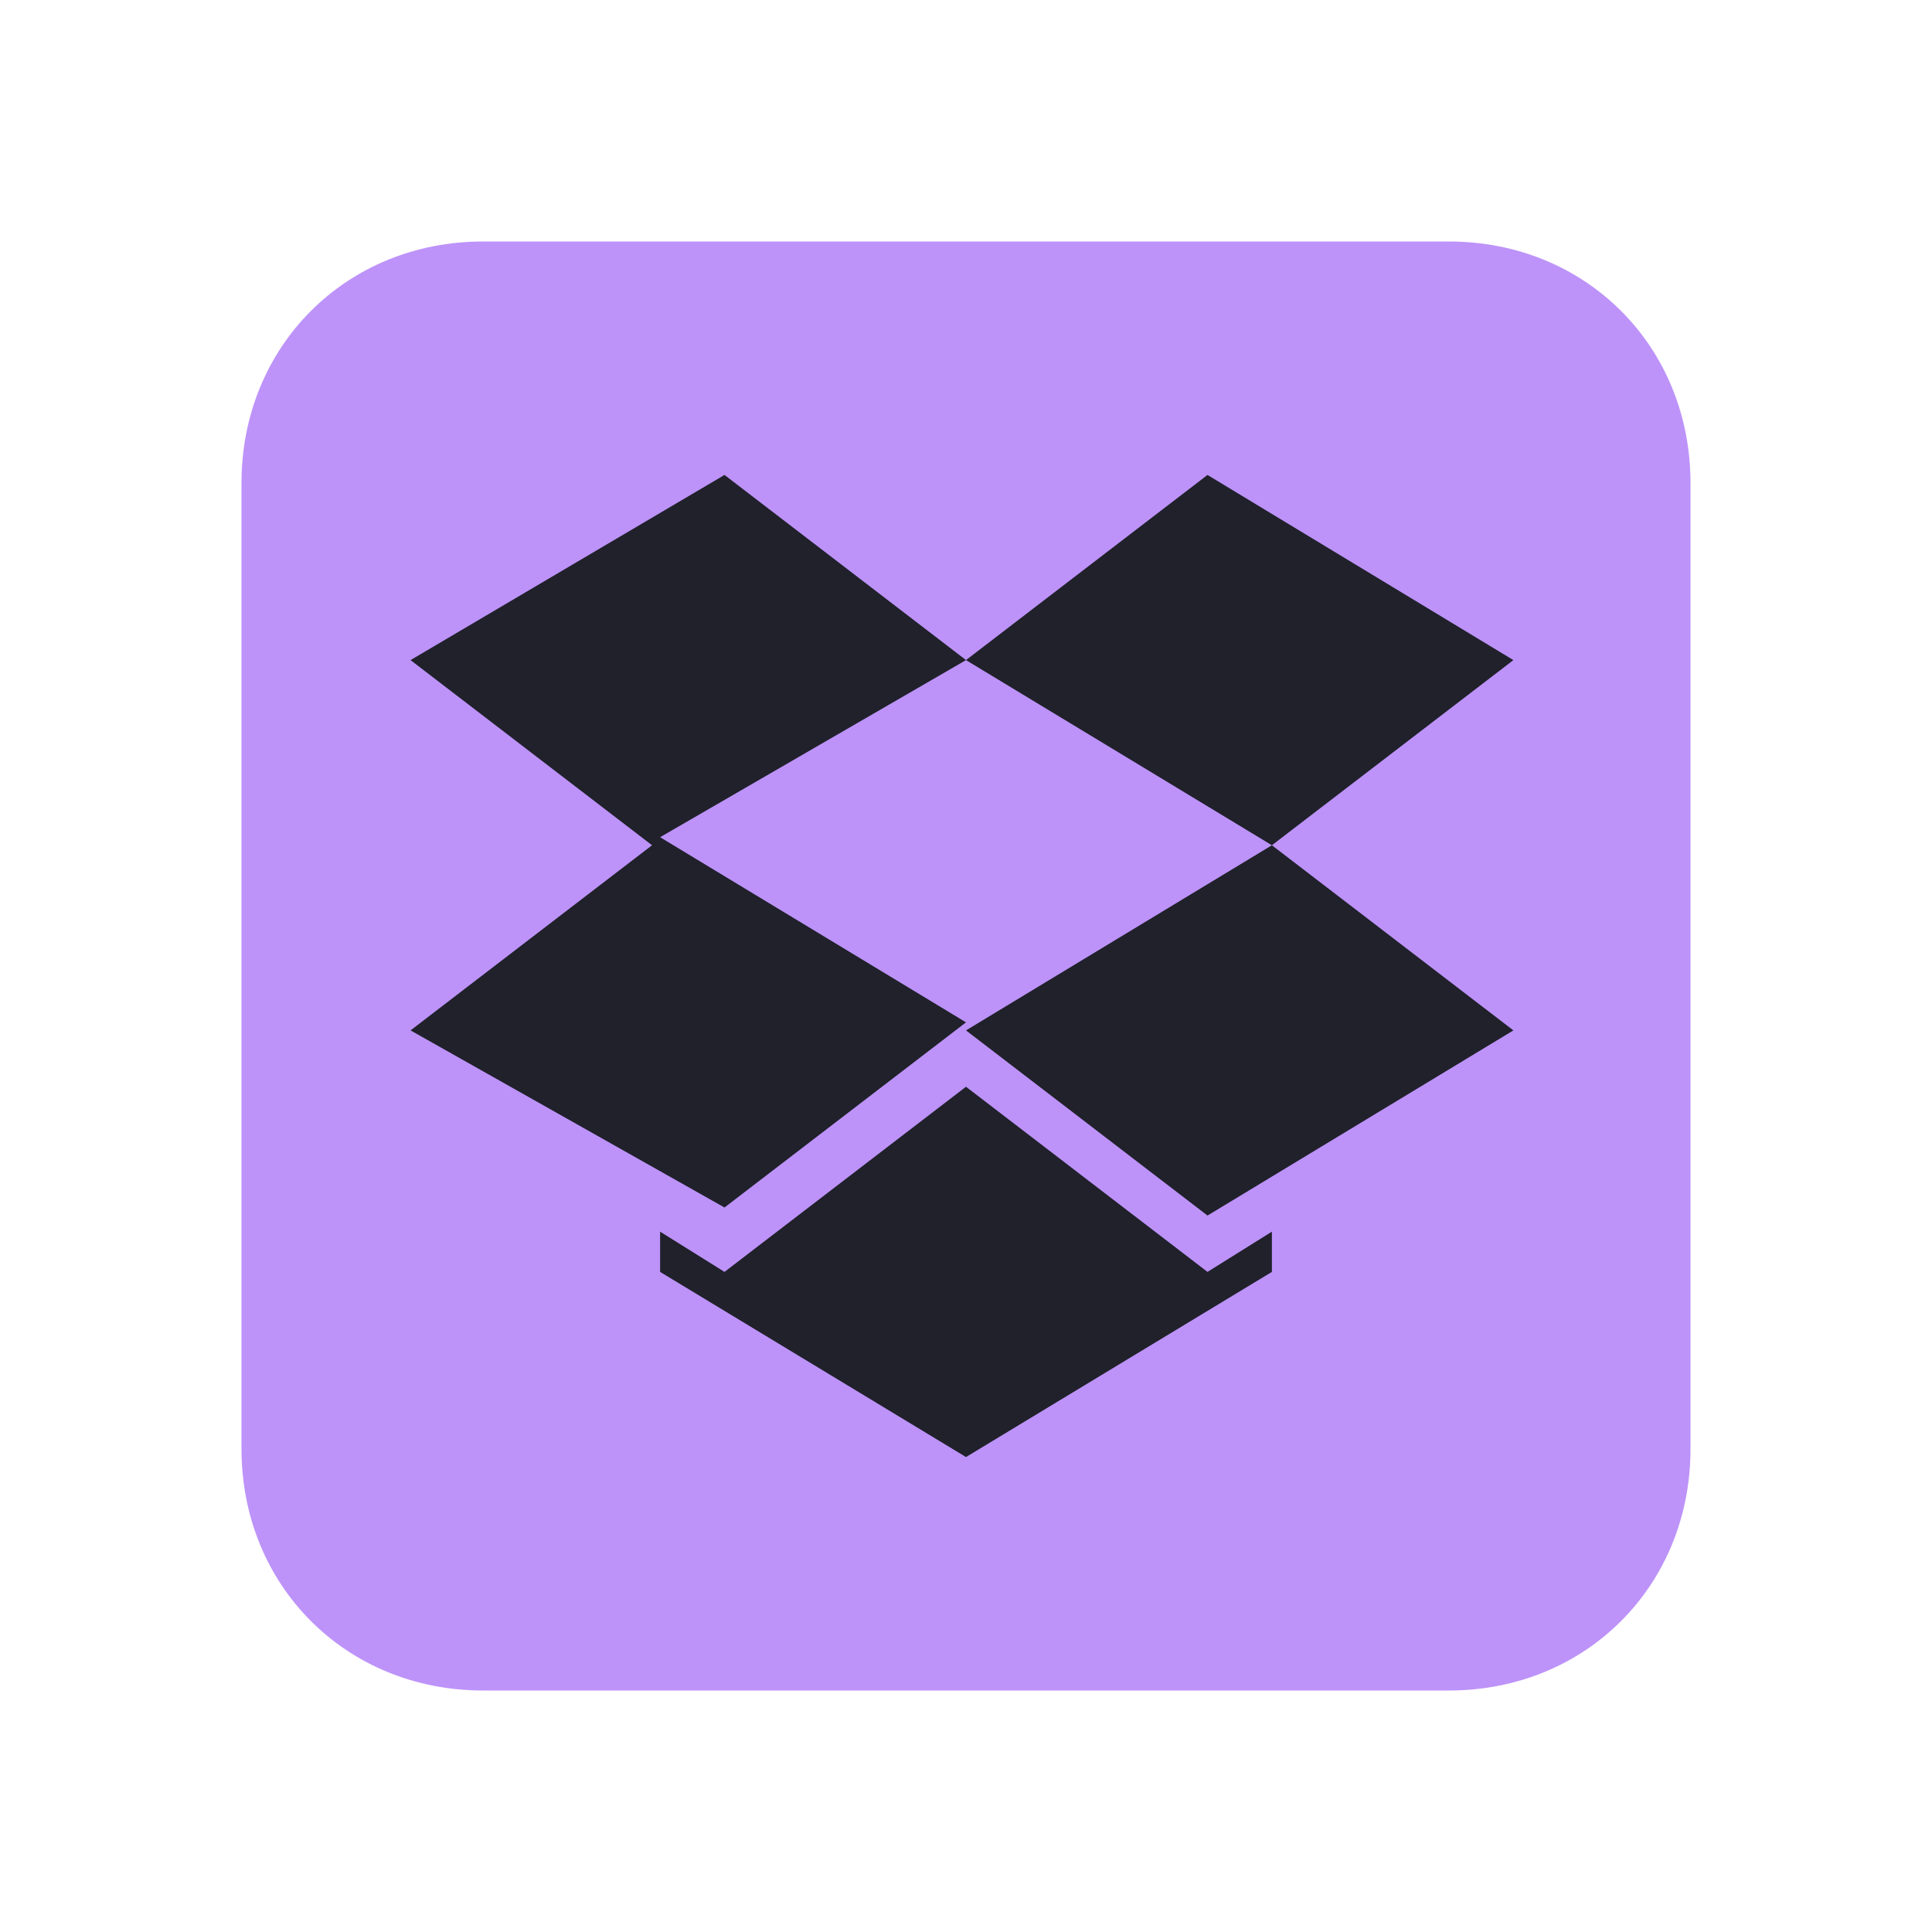 <?xml version="1.0" encoding="utf-8"?>
<!-- Generator: Adobe Illustrator 25.2.0, SVG Export Plug-In . SVG Version: 6.00 Build 0)  -->
<svg version="1.1" id="Layer_1" xmlns="http://www.w3.org/2000/svg" xmlns:xlink="http://www.w3.org/1999/xlink" x="0px" y="0px"
	 viewBox="0 0 24 24" style="enable-background:new 0 0 24 24;" xml:space="preserve">
<style type="text/css">
	.st0{fill:#bd93f9;}
	.st1{fill:#20212b;}
</style>
<g>
	<path class="st0" d="M6,3h12c1.7,0,3,1.3,3,3v12c0,1.7-1.3,3-3,3H6c-1.7,0-3-1.3-3-3V6C3,4.3,4.3,3,6,3z"/>
	<path class="st1" d="M9,5.9L5.1,8.2l3,2.3l-3,2.3L9,15l3-2.3l-3.8-2.3L12,8.2l3.8,2.3L12,12.8l3,2.3l3.8-2.3l-3-2.3l3-2.3L15,5.9
		l-3,2.3L9,5.9z M12,13.5l-3,2.3l-0.8-0.5v0.5l3.8,2.3l3.8-2.3v-0.5L15,15.8L12,13.5z"/>
</g>
</svg>
